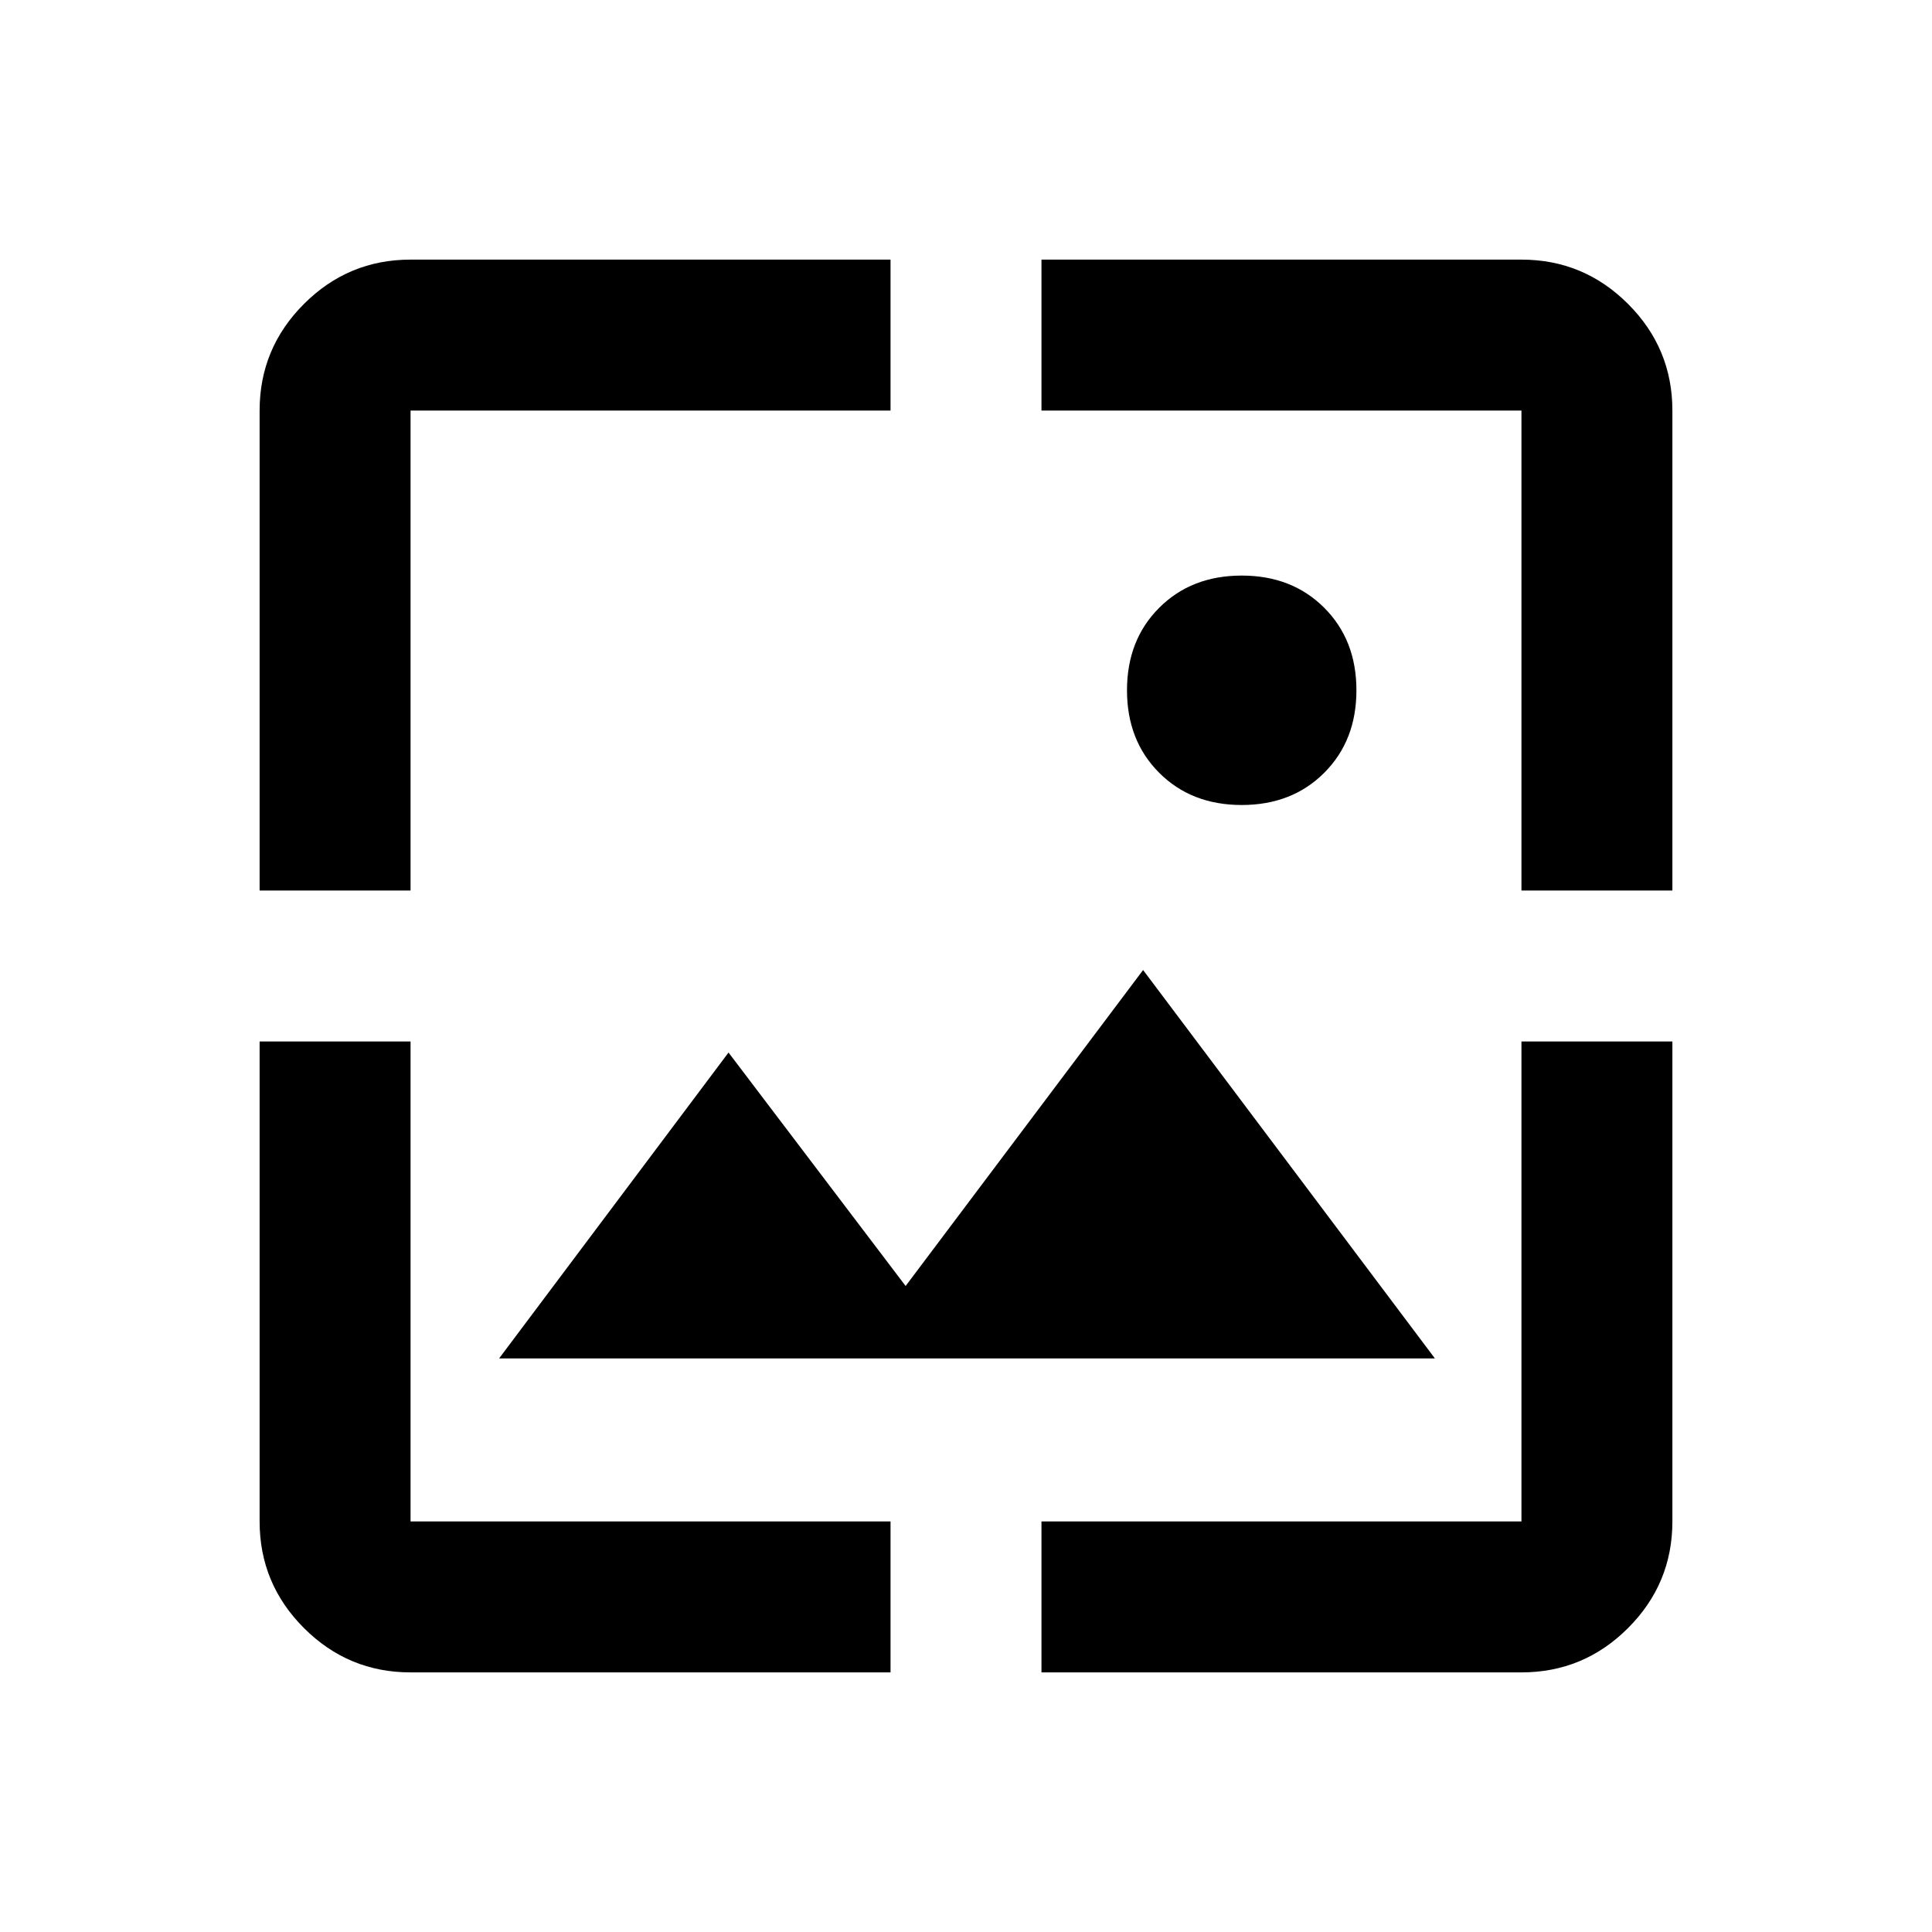 <svg xmlns="http://www.w3.org/2000/svg" height="24" viewBox="0 -960 960 960" width="24"><path d="M204-129q-30.94 0-52.97-22.03Q129-173.06 129-204v-238.5h75V-204h238.5v75H204Zm313.5 0v-75H756v-238.5h75V-204q0 30.94-22.03 52.97Q786.94-129 756-129H517.5ZM248-285l114-152 88 116 118-157 145 193H248ZM129-517.5V-756q0-30.94 22.03-52.97Q173.06-831 204-831h238.5v75H204v238.5h-75Zm627 0V-756H517.5v-75H756q30.94 0 52.97 22.03Q831-786.94 831-756v238.5h-75ZM617-560q-25 0-41-16t-16-41q0-25 16-41t41-16q25 0 41 16t16 41q0 25-16 41t-41 16Z"/></svg>